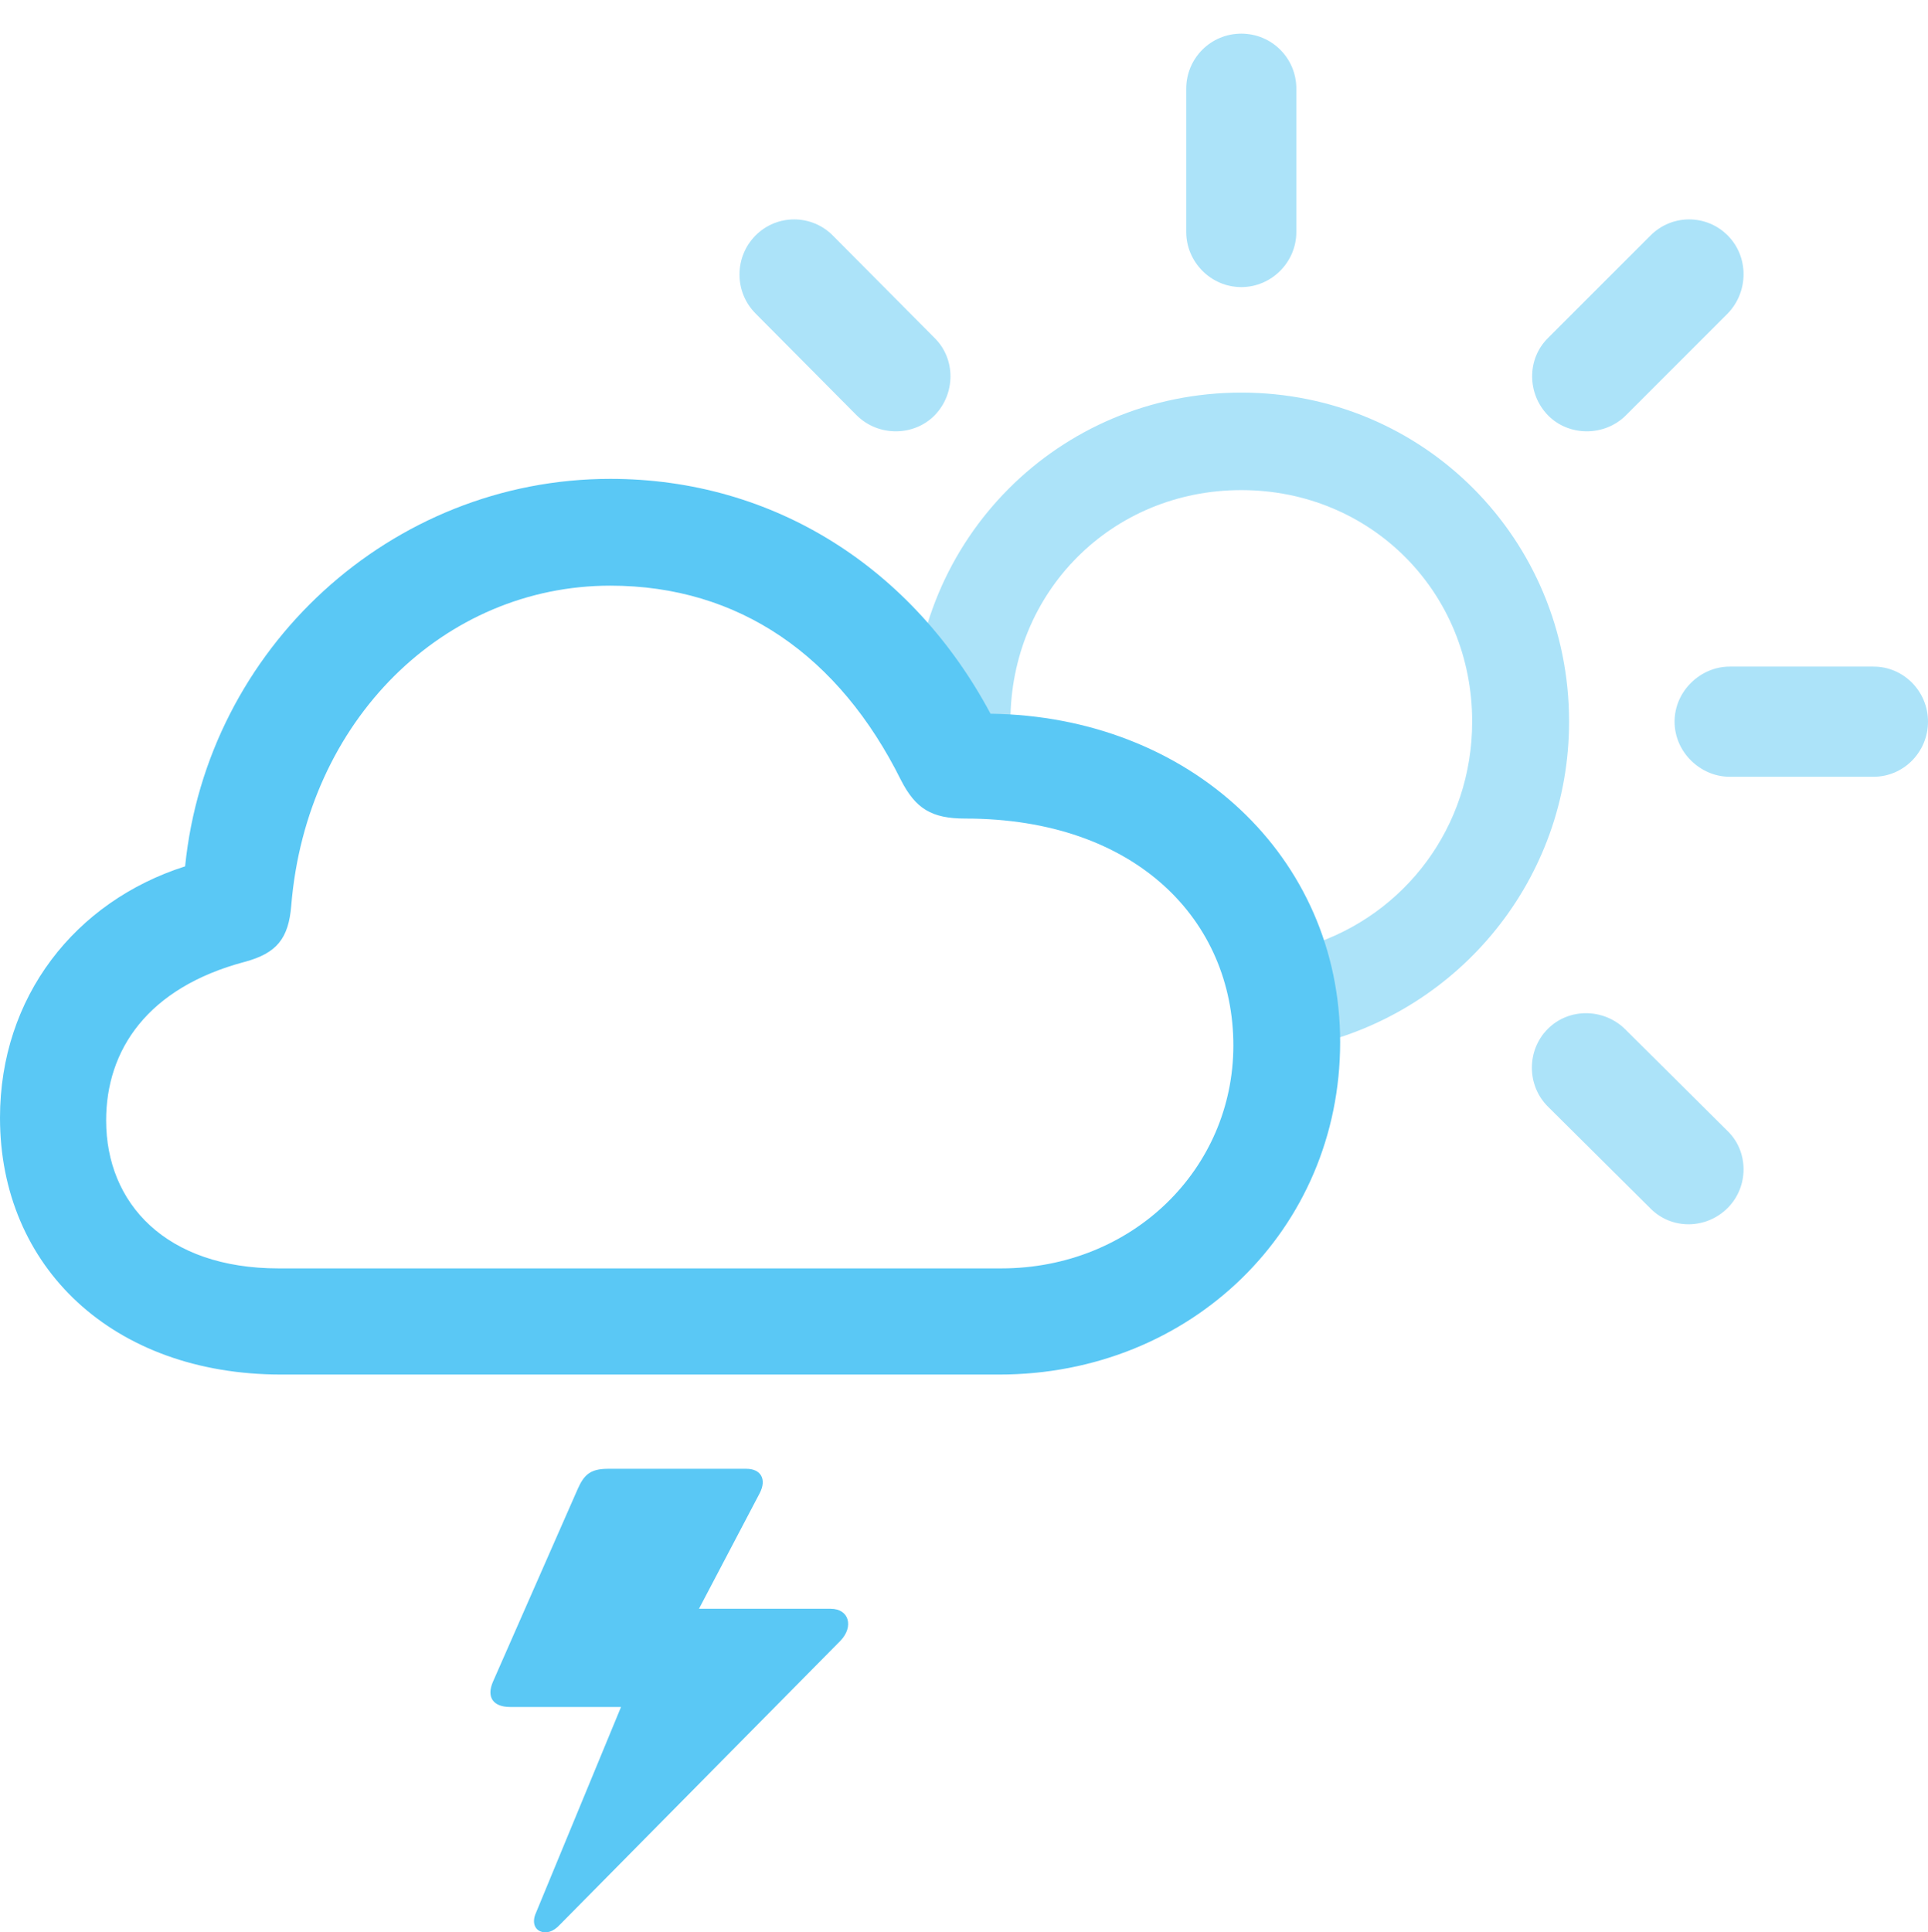 <?xml version="1.0" encoding="UTF-8"?>
<!--Generator: Apple Native CoreSVG 175.5-->
<!DOCTYPE svg
PUBLIC "-//W3C//DTD SVG 1.1//EN"
       "http://www.w3.org/Graphics/SVG/1.1/DTD/svg11.dtd">
<svg version="1.1" xmlns="http://www.w3.org/2000/svg" xmlns:xlink="http://www.w3.org/1999/xlink" width="35.474" height="35.552">
 <g>
  <rect height="35.552" opacity="0" width="35.474" x="0" y="0"/>
  <path d="M22.839 7.223C19.482 7.223 16.797 9.921 16.797 13.277C16.797 13.424 16.809 13.57 16.821 13.705L18.665 13.888C18.616 13.68 18.591 13.485 18.591 13.277C18.591 10.885 20.459 9.017 22.839 9.017C25.22 9.017 27.087 10.885 27.087 13.277C27.087 15.206 25.855 16.83 24.097 17.391L24.109 19.235C26.855 18.612 28.87 16.171 28.87 13.277C28.87 9.921 26.196 7.223 22.839 7.223ZM15.759 7.638C16.162 8.041 16.821 8.028 17.2 7.638C17.578 7.247 17.59 6.612 17.2 6.222L15.32 4.33C14.929 3.939 14.294 3.939 13.904 4.33C13.513 4.72 13.501 5.367 13.904 5.77ZM22.839 5.282C23.401 5.282 23.852 4.818 23.852 4.269L23.852 1.632C23.852 1.07 23.401 0.619 22.839 0.619C22.278 0.619 21.826 1.07 21.826 1.632L21.826 4.269C21.826 4.818 22.278 5.282 22.839 5.282ZM28.479 7.638C28.857 8.028 29.517 8.041 29.919 7.638L31.787 5.77C32.178 5.367 32.178 4.72 31.787 4.33C31.396 3.939 30.762 3.939 30.371 4.33L28.479 6.222C28.088 6.612 28.101 7.247 28.479 7.638ZM31.824 14.291L34.473 14.291C35.022 14.291 35.474 13.839 35.474 13.277C35.474 12.716 35.022 12.264 34.473 12.264L31.824 12.264C31.287 12.264 30.811 12.716 30.811 13.277C30.811 13.839 31.287 14.291 31.824 14.291ZM30.371 22.237C30.762 22.628 31.396 22.616 31.787 22.225C32.178 21.835 32.178 21.188 31.787 20.809L29.895 18.929C29.504 18.551 28.87 18.539 28.479 18.929C28.088 19.32 28.088 19.967 28.479 20.358Z" fill="#5ac8f5" fill-opacity="0.5"/>
  <path d="M5.176 25.289L18.384 25.289C21.912 25.289 24.658 22.616 24.658 19.174C24.658 15.755 21.887 13.18 18.225 13.131C16.797 10.458 14.246 8.81 11.23 8.81C7.19 8.81 3.809 11.935 3.406 15.939C1.379 16.586 0 18.343 0 20.565C0 23.312 2.075 25.289 5.176 25.289ZM5.127 23.336C3.052 23.336 1.953 22.14 1.953 20.614C1.953 19.32 2.71 18.172 4.504 17.696C5.09 17.538 5.31 17.269 5.359 16.659C5.64 13.241 8.179 10.775 11.23 10.775C13.599 10.775 15.442 12.069 16.577 14.352C16.846 14.877 17.139 15.06 17.761 15.06C20.923 15.06 22.693 16.952 22.693 19.235C22.693 21.505 20.837 23.336 18.42 23.336ZM15.283 29.598L12.61 29.598L12.585 30.123L13.977 27.474C14.111 27.218 14.002 27.023 13.733 27.023L11.182 27.023C10.852 27.023 10.742 27.145 10.632 27.389L9.07 30.941C8.948 31.222 9.07 31.405 9.387 31.405L11.572 31.405L11.719 30.697L9.863 35.189C9.79 35.348 9.827 35.482 9.937 35.531C10.046 35.58 10.181 35.543 10.303 35.409L15.466 30.184C15.71 29.928 15.625 29.598 15.283 29.598Z" fill="#5ac8f5"/>
 </g>
</svg>

